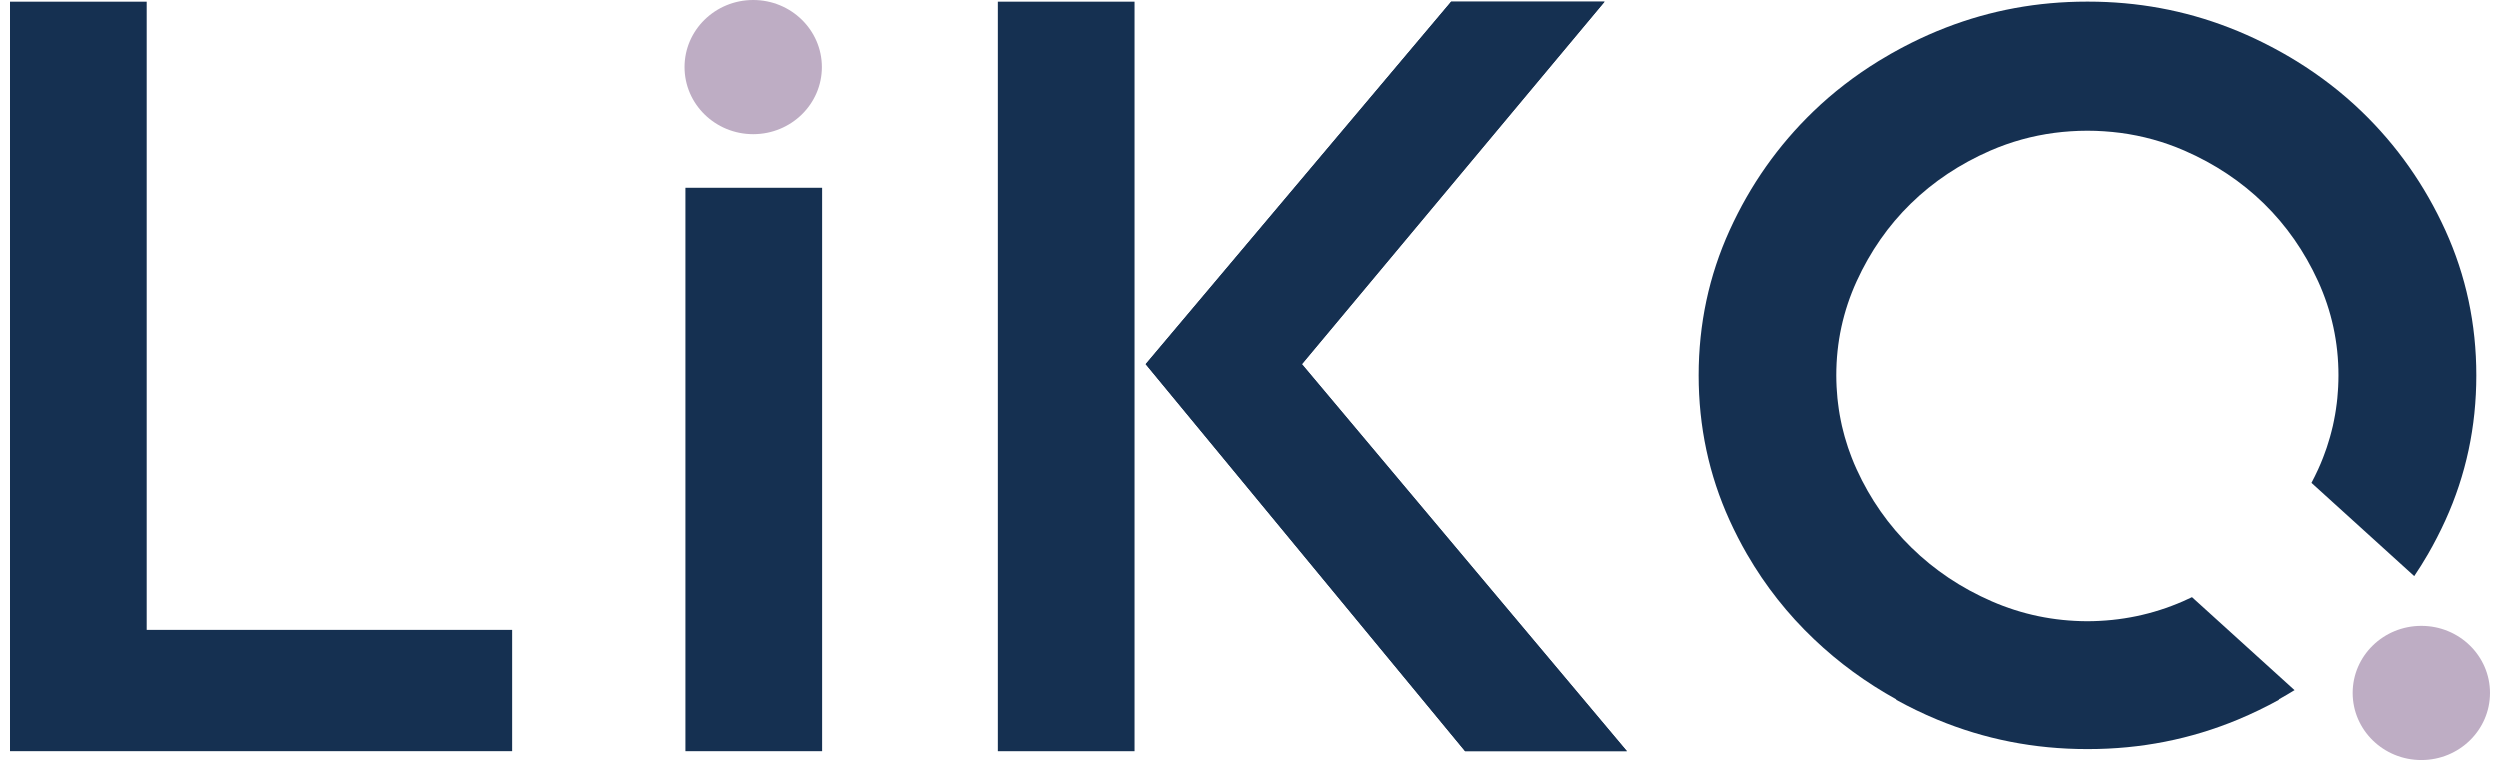 <svg width="125" height="38" viewBox="0 0 125 38" fill="none" xmlns="http://www.w3.org/2000/svg">
<g clip-path="url(#clip0_1239_2042)">
<path d="M7.335 0.084V31.494H25.607V37.558H0.5V0.084H7.335Z" fill="#153051"/>
<path d="M41.106 9.389V37.559H34.271V9.389H41.106Z" fill="#153051"/>
<path d="M72.557 0.084H80.228L65.094 18.208L81.344 37.558H73.254L57.283 18.208L72.557 0.084ZM56.727 37.559H49.892V0.084H56.727V37.558V37.559Z" fill="#153051"/>
<path d="M72.557 0.084H80.229L65.096 18.208L81.345 37.559H73.255L57.284 18.208L72.557 0.084Z" fill="#153051"/>
<path d="M37.66 6.709C39.556 6.709 41.094 5.207 41.094 3.354C41.094 1.502 39.556 0 37.66 0C35.764 0 34.227 1.502 34.227 3.354C34.227 5.207 35.764 6.709 37.66 6.709Z" fill="#BEADC4"/>
<path d="M114.721 34.502L109.599 29.858C109.451 29.929 109.303 29.999 109.15 30.065C107.637 30.725 106.042 31.056 104.368 31.061C102.693 31.056 101.098 30.725 99.585 30.065C98.061 29.401 96.726 28.508 95.577 27.385C94.428 26.264 93.513 24.958 92.834 23.469C92.746 23.278 92.665 23.086 92.59 22.892C92.569 22.837 92.55 22.782 92.529 22.728C92.487 22.612 92.443 22.498 92.404 22.382C92.373 22.291 92.346 22.201 92.319 22.11C92.292 22.021 92.263 21.931 92.237 21.842C92.211 21.75 92.189 21.659 92.165 21.567C92.142 21.475 92.118 21.383 92.096 21.292C92.075 21.201 92.057 21.111 92.039 21.021C92.019 20.923 92.001 20.827 91.984 20.73C91.969 20.642 91.954 20.557 91.942 20.469C91.927 20.364 91.913 20.258 91.9 20.151C91.891 20.072 91.88 19.99 91.872 19.91C91.86 19.788 91.851 19.665 91.844 19.542C91.839 19.476 91.833 19.409 91.83 19.342C91.821 19.152 91.815 18.959 91.815 18.765C91.815 17.116 92.155 15.549 92.835 14.059C93.515 12.572 94.417 11.276 95.543 10.177C96.668 9.078 97.994 8.197 99.517 7.531C100.547 7.083 101.614 6.79 102.717 6.644C103.258 6.574 103.807 6.537 104.369 6.536C104.931 6.536 105.482 6.576 106.021 6.644C107.124 6.79 108.191 7.083 109.221 7.531C110.744 8.195 112.068 9.077 113.195 10.177C114.319 11.276 115.222 12.572 115.903 14.059C116.583 15.549 116.923 17.116 116.923 18.765C116.923 18.959 116.917 19.152 116.908 19.342C116.905 19.409 116.899 19.476 116.895 19.544C116.887 19.666 116.878 19.789 116.866 19.912C116.858 19.993 116.848 20.073 116.839 20.154C116.826 20.261 116.813 20.367 116.796 20.472C116.782 20.56 116.769 20.647 116.754 20.733C116.737 20.83 116.719 20.928 116.699 21.024C116.681 21.114 116.661 21.206 116.642 21.295C116.621 21.386 116.598 21.478 116.574 21.57C116.549 21.661 116.527 21.753 116.501 21.845C116.475 21.935 116.446 22.024 116.419 22.114C116.39 22.204 116.365 22.296 116.334 22.386C116.295 22.502 116.251 22.617 116.209 22.732C116.188 22.787 116.169 22.842 116.148 22.896C116.073 23.09 115.991 23.282 115.904 23.473C115.8 23.701 115.688 23.924 115.573 24.143L120.712 28.805C120.947 28.456 121.171 28.099 121.383 27.733C121.388 27.725 121.392 27.716 121.398 27.708C121.713 27.162 122.004 26.598 122.269 26.016C123.301 23.748 123.816 21.333 123.816 18.767C123.816 16.201 123.3 13.786 122.269 11.518C121.236 9.251 119.842 7.271 118.084 5.576C117.1 4.628 116.017 3.794 114.842 3.067C114.83 3.06 114.818 3.053 114.805 3.045C114.606 2.922 114.403 2.801 114.198 2.686C114.055 2.603 113.909 2.523 113.762 2.445C113.676 2.399 113.591 2.353 113.505 2.309C113.272 2.187 113.036 2.071 112.797 1.957C112.78 1.949 112.763 1.94 112.747 1.933C112.468 1.803 112.185 1.677 111.897 1.557C111.747 1.495 111.596 1.435 111.446 1.377C109.213 0.513 106.867 0.081 104.408 0.081C104.396 0.081 104.386 0.081 104.374 0.081C104.361 0.081 104.351 0.081 104.339 0.081C101.88 0.081 99.534 0.513 97.301 1.377C97.15 1.436 97 1.495 96.85 1.557C96.562 1.677 96.279 1.803 96.001 1.933C95.984 1.94 95.967 1.948 95.952 1.957C95.713 2.069 95.477 2.187 95.244 2.309C95.157 2.353 95.071 2.399 94.986 2.445C94.839 2.523 94.694 2.604 94.55 2.686C94.344 2.803 94.143 2.922 93.943 3.045C93.931 3.053 93.919 3.06 93.907 3.067C92.732 3.794 91.648 4.626 90.664 5.576C88.907 7.271 87.511 9.251 86.48 11.518C85.449 13.786 84.933 16.202 84.933 18.767C84.933 21.332 85.448 23.748 86.48 26.016C86.745 26.598 87.036 27.162 87.35 27.708C87.355 27.716 87.359 27.725 87.366 27.733C88.272 29.297 89.384 30.707 90.701 31.958C91.937 33.136 93.314 34.137 94.821 34.971L94.803 34.987C95.46 35.348 96.141 35.681 96.854 35.977C99.222 36.962 101.718 37.454 104.343 37.454C104.355 37.454 104.366 37.454 104.378 37.454C104.39 37.454 104.401 37.454 104.413 37.454C107.038 37.454 109.534 36.962 111.902 35.977C112.613 35.681 113.296 35.348 113.953 34.987L113.935 34.971C114.204 34.822 114.469 34.665 114.73 34.505L114.721 34.502Z" fill="#153051"/>
<path d="M121.067 38.002C122.963 38.002 124.5 36.5 124.5 34.647C124.5 32.794 122.963 31.293 121.067 31.293C119.17 31.293 117.633 32.794 117.633 34.647C117.633 36.5 119.17 38.002 121.067 38.002Z" fill="#BEADC4"/>
</g>
<defs>
<clipPath id="clip0_1239_2042">
<rect width="124" height="38" fill="white" transform="translate(0.5)"/>
</clipPath>
</defs>
</svg>
